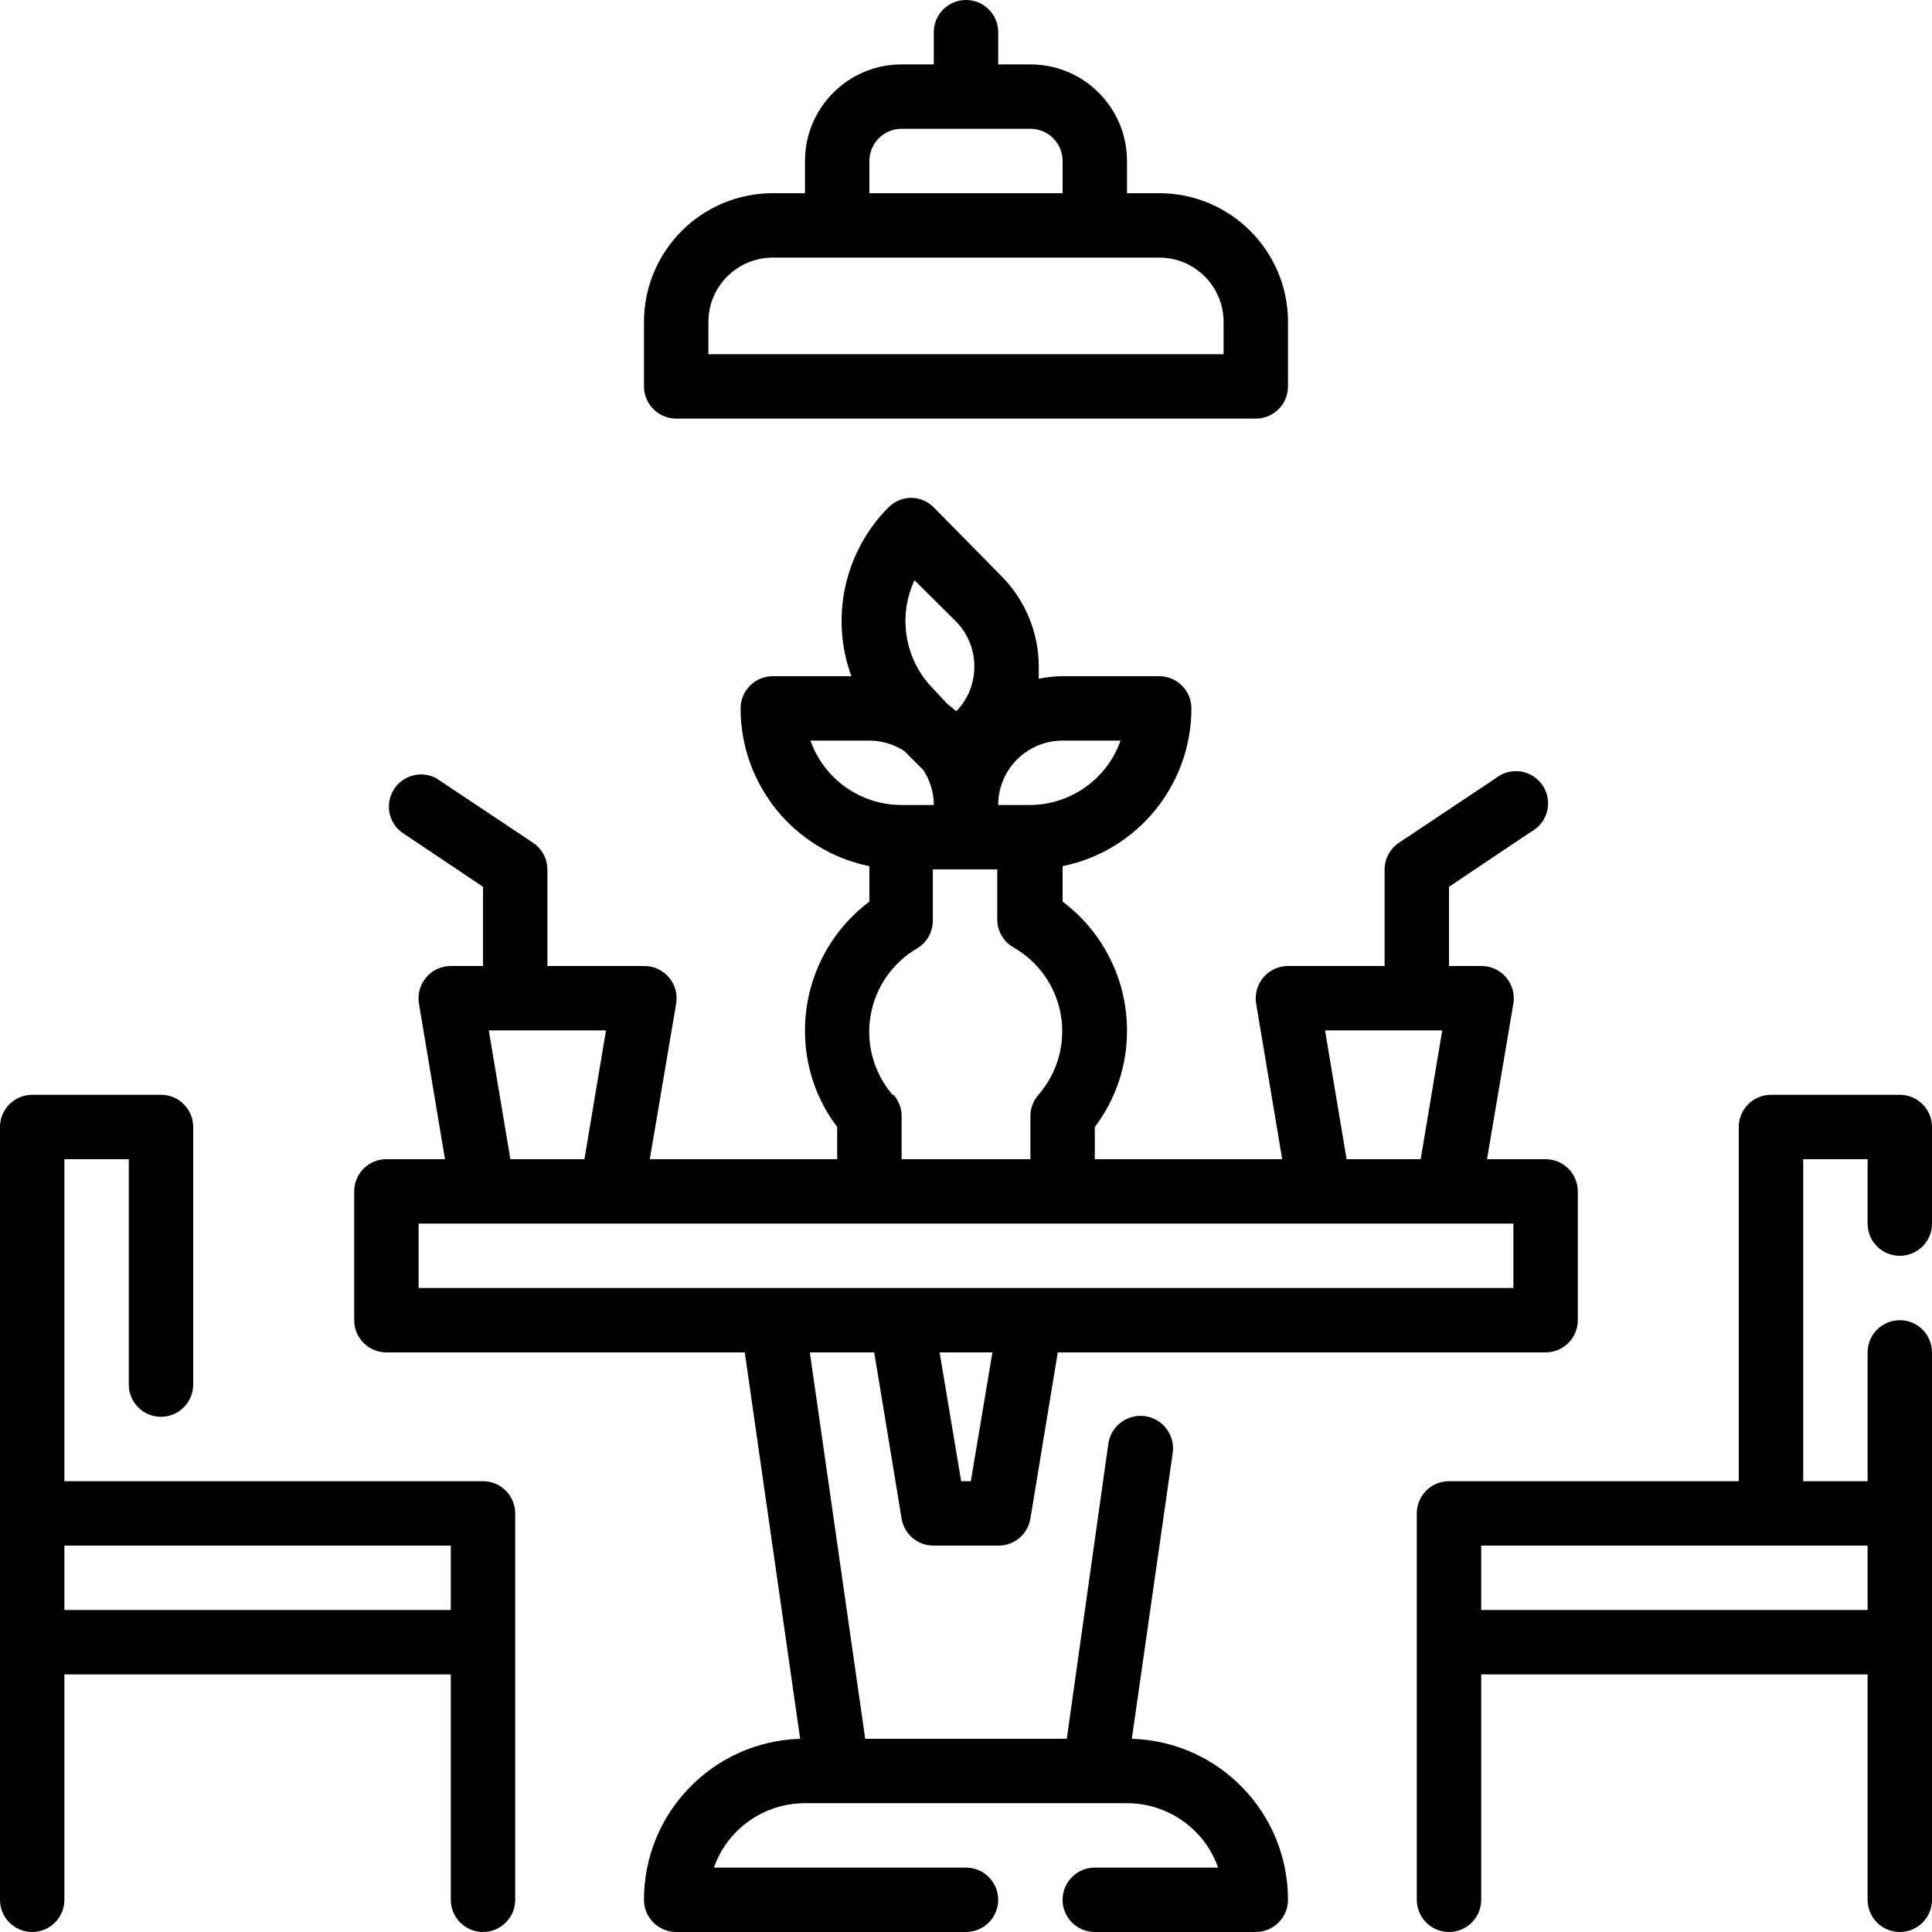 <svg height="480pt" viewBox="0 0 480 480" width="480pt" xmlns="http://www.w3.org/2000/svg"><path d="m120 368h-104v-80h16v56c0 4.418 3.582 8 8 8s8-3.582 8-8v-64c0-4.418-3.582-8-8-8h-32c-4.418 0-8 3.582-8 8v192c0 4.418 3.582 8 8 8s8-3.582 8-8v-56h96v56c0 4.418 3.582 8 8 8s8-3.582 8-8v-96c0-4.418-3.582-8-8-8zm-104 16h96v16h-96zm0 0"/><path d="m281.199 432 10.16-71.039c.621-4.418-2.461-8.504-6.879-9.121-4.418-.617-8.5 2.461-9.121 6.879l-10.32 73.281h-50.078l-13.762-96h16l6.801 41.281c.633 3.91 4.035 6.77 8 6.719h16c3.965.051 7.367-2.809 8-6.719l6.801-41.281h121.199c4.418 0 8-3.582 8-8v-32c0-4.418-3.582-8-8-8h-14.559l6.559-38.719c.371-2.328-.305-4.699-1.84-6.48-1.539-1.801-3.793-2.824-6.16-2.801h-8v-19.68l20.398-13.68c2.676-1.438 4.309-4.262 4.215-7.297-.09-3.035-1.895-5.754-4.652-7.023-2.758-1.266-5.996-.863-8.359 1.039l-24 16c-2.238 1.473-3.586 3.965-3.602 6.641v24h-24c-2.34 0-4.559 1.023-6.078 2.801-1.539 1.781-2.211 4.152-1.844 6.48l6.48 38.719h-46.559v-8c5.234-6.902 8.047-15.336 8-24 0-12.59-5.93-24.445-16-32v-8.801c18.625-3.801 32.004-20.188 32-39.199 0-4.418-3.582-8-8-8h-24c-1.988.012-3.973.227-5.922.641 0-1.039 0-2 0-2.961.008-8.488-3.359-16.633-9.359-22.641l-16.719-16.961c-1.496-1.523-3.543-2.391-5.68-2.398-2.109.031-4.125.895-5.602 2.398-10.938 11.008-14.523 27.348-9.199 41.922h-19.52c-4.418 0-8 3.582-8 8-.004 19.012 13.375 35.398 32 39.199v8.801c-10.07 7.555-16 19.41-16 32-.047 8.664 2.766 17.098 8 24v8h-46.559l6.559-38.719c.371-2.328-.305-4.699-1.84-6.48-1.539-1.801-3.793-2.824-6.16-2.801h-24v-24c-.016-2.676-1.363-5.168-3.602-6.641l-24-16c-3.637-1.953-8.168-.812-10.449 2.633-2.281 3.441-1.566 8.055 1.652 10.648l20.398 13.68v19.68h-8c-2.34 0-4.559 1.023-6.078 2.801-1.539 1.781-2.211 4.152-1.844 6.48l6.48 38.719h-14.559c-4.418 0-8 3.582-8 8v32c0 4.418 3.582 8 8 8h89.039l13.762 96c-21.621.648-38.809 18.367-38.801 40 0 4.418 3.582 8 8 8h72c4.418 0 8-3.582 8-8s-3.582-8-8-8h-62.641c3.391-9.594 12.465-16.004 22.641-16h80c10.176-.004 19.25 6.406 22.641 16h-30.641c-4.418 0-8 3.582-8 8s3.582 8 8 8h40c4.418 0 8-3.582 8-8 .008-21.633-17.18-39.352-38.801-40zm-40-64h-2.398l-5.359-32h13.117zm88-112h29.121l-5.359 32h-18.402zm-50.801-72c-3.359 9.512-12.312 15.902-22.398 16h-8c0-8.836 7.164-16 16-16zm-51.359-40 10.402 10.32c2.992 3.02 4.664 7.105 4.637 11.359-.016 4.121-1.621 8.074-4.477 11.039l-2.32-1.918-3.281-3.52c-7.188-7.18-9.078-18.105-4.719-27.281zm-25.918 40h14.879c3.066.008 6.066.898 8.641 2.559l4.801 4.801c1.66 2.574 2.551 5.574 2.559 8.641h-8c-10.176.004-19.25-6.406-22.641-16zm20.641 88c-4.637-5.387-6.645-12.551-5.484-19.562 1.156-7.008 5.363-13.148 11.484-16.758 2.484-1.434 4.008-4.09 4-6.961v-12.719h16v12.398c-.012 2.871 1.512 5.527 4 6.961 6.262 3.559 10.598 9.738 11.805 16.84 1.211 7.102-.832 14.371-5.566 19.801-1.285 1.457-1.996 3.336-2 5.281v10.719h-32v-11.039c-.078-1.836-.785-3.586-2-4.961zm-100.32-16h29.117l-5.359 32h-18.398zm-17.441 48h272v16h-272zm0 0"/><path d="m472 312c4.418 0 8-3.582 8-8v-24c0-4.418-3.582-8-8-8h-32c-4.418 0-8 3.582-8 8v88h-72c-4.418 0-8 3.582-8 8v96c0 4.418 3.582 8 8 8s8-3.582 8-8v-56h96v56c0 4.418 3.582 8 8 8s8-3.582 8-8v-136c0-4.418-3.582-8-8-8s-8 3.582-8 8v32h-16v-80h16v16c0 4.418 3.582 8 8 8zm-8 88h-96v-16h96zm0 0"/><path d="m168 104h144c4.418 0 8-3.582 8-8v-16c0-17.672-14.328-32-32-32h-8v-8c0-13.254-10.746-24-24-24h-8v-8c0-4.418-3.582-8-8-8s-8 3.582-8 8v8h-8c-13.254 0-24 10.746-24 24v8h-8c-17.672 0-32 14.328-32 32v16c0 4.418 3.582 8 8 8zm48-64c0-4.418 3.582-8 8-8h32c4.418 0 8 3.582 8 8v8h-48zm-40 40c0-8.836 7.164-16 16-16h96c8.836 0 16 7.164 16 16v8h-128zm0 0"/></svg>